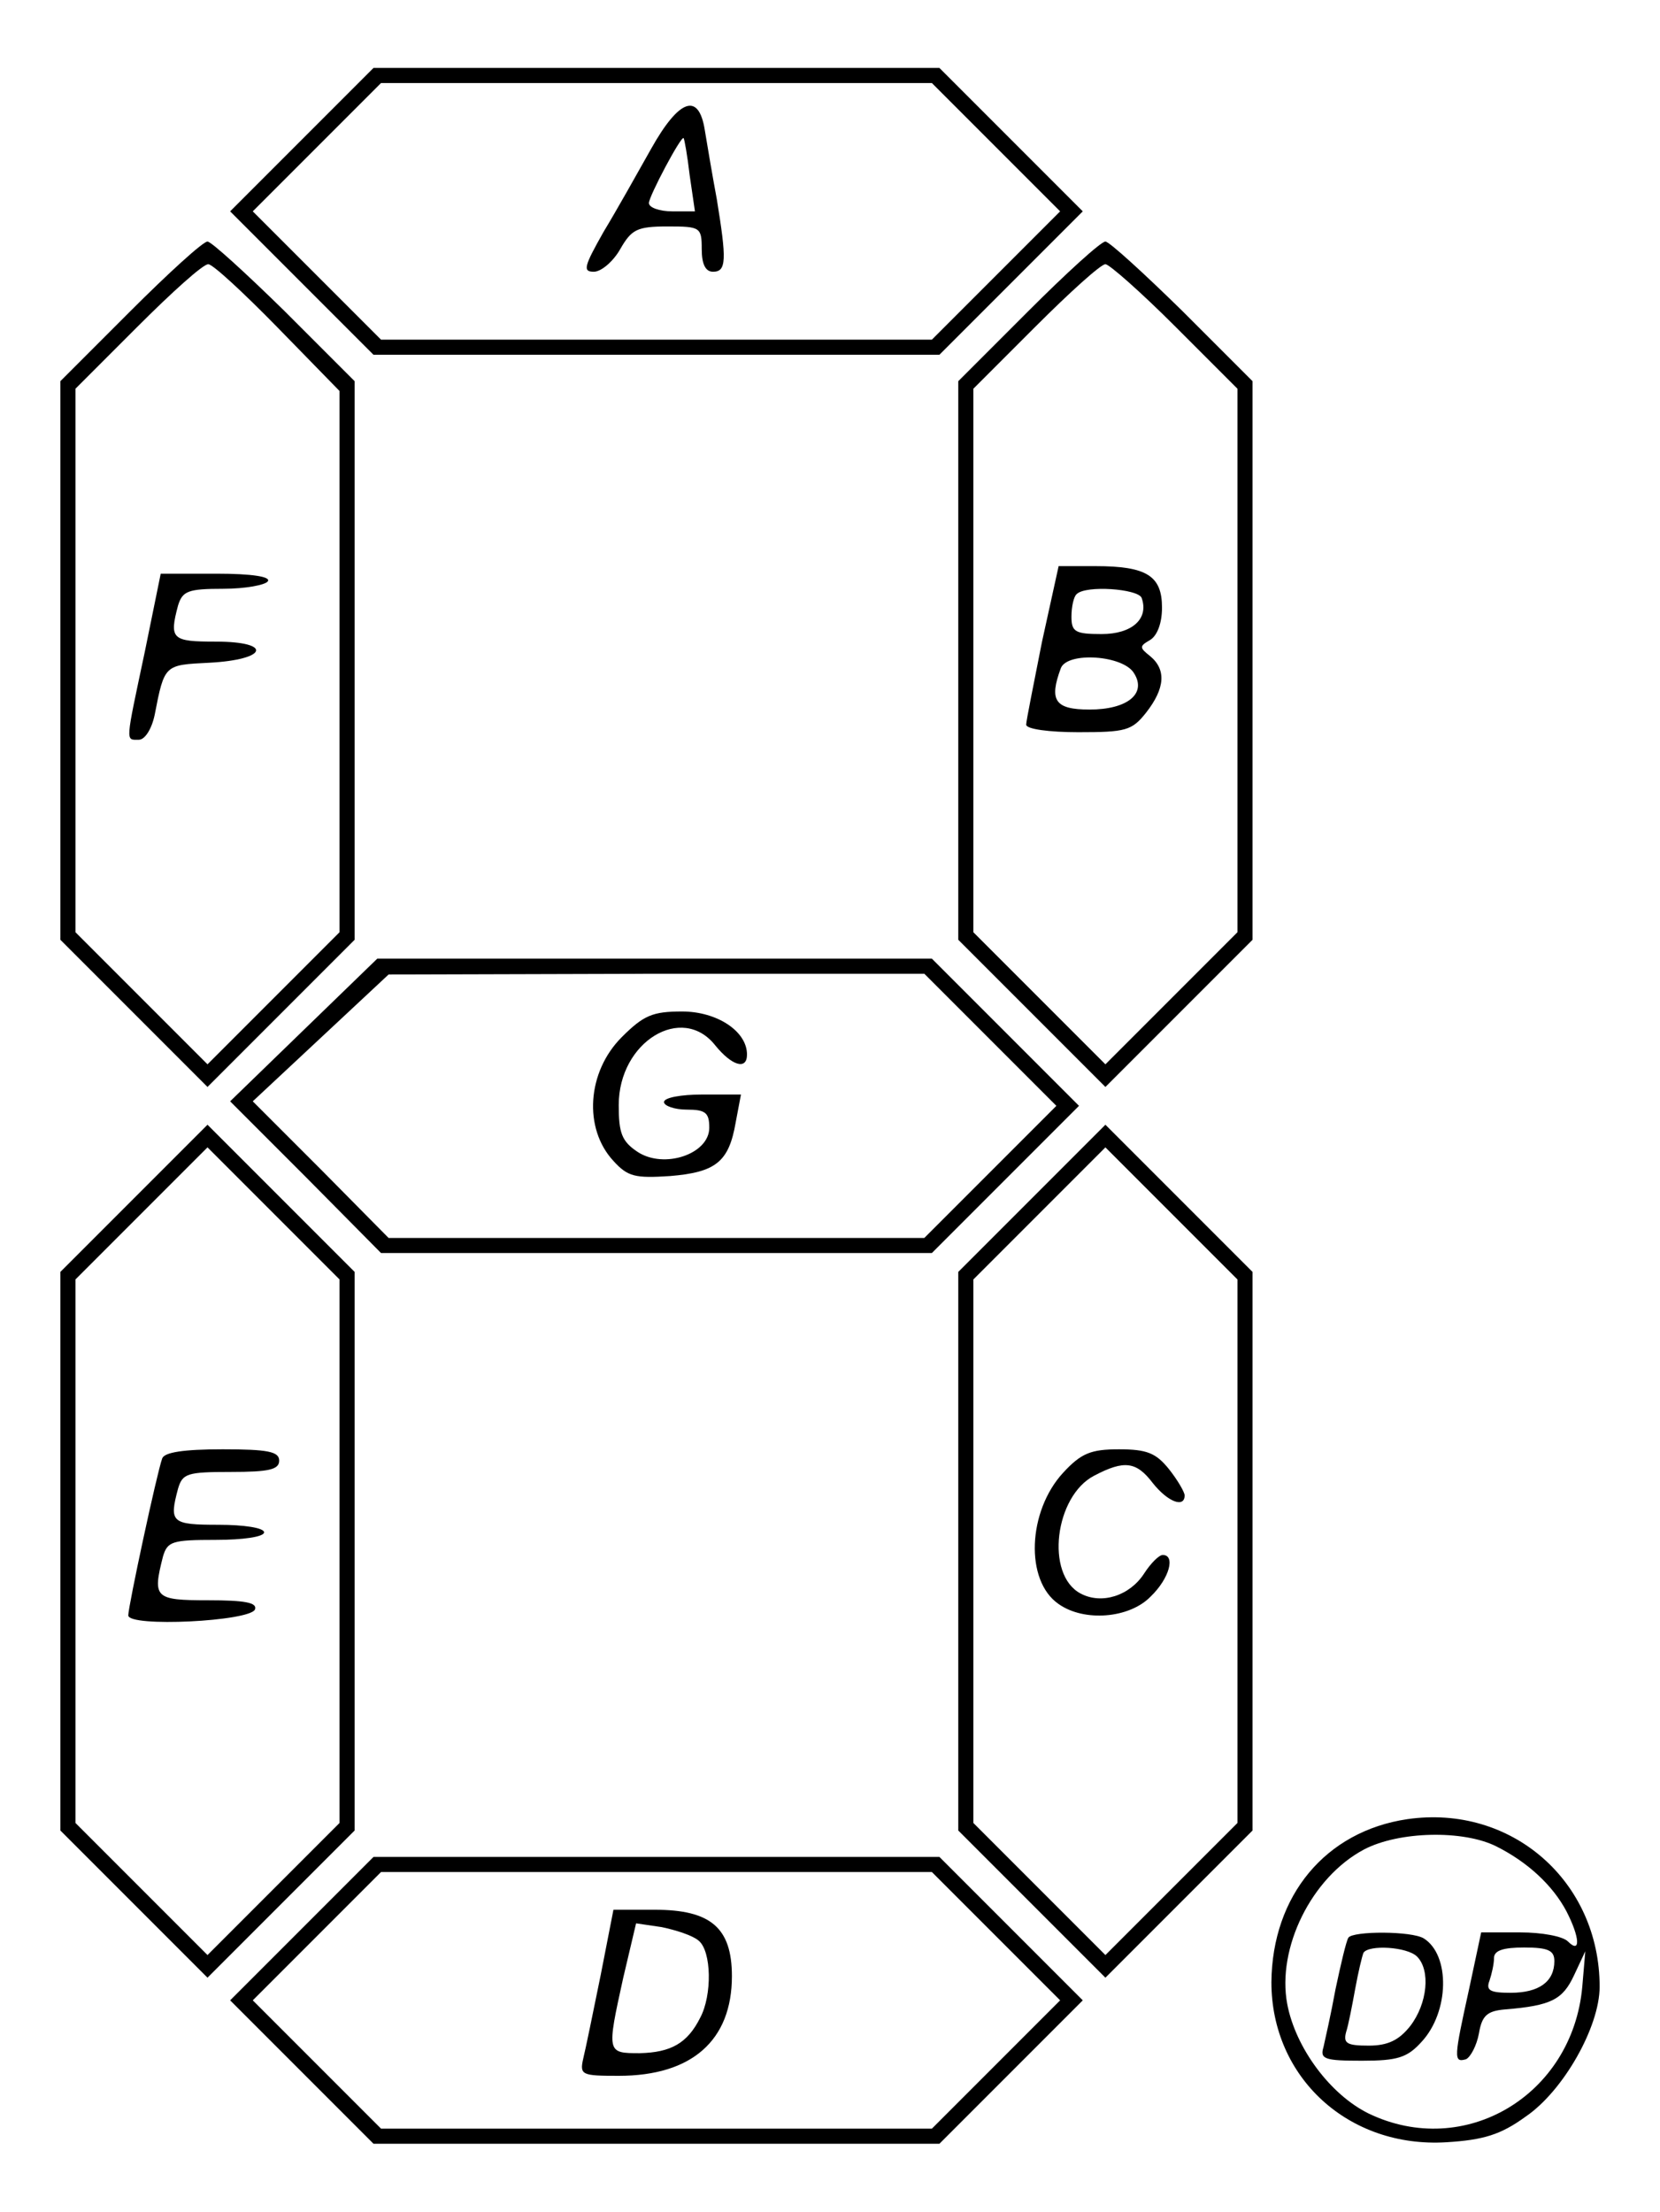 <?xml version="1.0" standalone="no"?>
<!DOCTYPE svg PUBLIC "-//W3C//DTD SVG 20010904//EN"
 "http://www.w3.org/TR/2001/REC-SVG-20010904/DTD/svg10.dtd">
<svg version="1.0" xmlns="http://www.w3.org/2000/svg"
 width="220pt" height="293pt" viewBox="0 0 220 293"
 preserveAspectRatio="xMidYMid meet">

<g transform="translate(0,293) scale(0.1,-0.1)"
fill="#000000" stroke="none">
<path d="M400 2745 l-95 -95 95 -95 95 -95 375 0 375 0 95 95 95 95 -95 95
-95 95 -375 0 -375 0 -95 -95z m920 -10 l85 -85 -85 -85 -85 -85 -365 0 -365
0 -85 85 -85 85 85 85 85 85 365 0 365 0 85 -85z"/>
<path d="M863 2733 c-18 -32 -46 -82 -63 -110 -26 -46 -28 -53 -13 -53 10 0
26 14 35 30 15 26 22 30 63 30 43 0 45 -1 45 -30 0 -20 5 -30 15 -30 18 0 18
16 5 96 -6 32 -13 74 -16 92 -8 50 -34 41 -71 -25z m51 -35 l7 -48 -30 0 c-17
0 -31 5 -31 11 0 9 43 90 46 86 1 -1 5 -23 8 -49z"/>
<path d="M172 2517 l-92 -92 0 -370 0 -370 98 -98 97 -97 98 98 97 97 0 370 0
370 -93 93 c-51 50 -97 92 -102 92 -6 0 -52 -42 -103 -93z m196 -21 l82 -84 0
-358 0 -359 -87 -87 -88 -88 -87 87 -88 88 0 360 0 360 82 82 c46 46 87 83 94
83 6 0 47 -38 92 -84z"/>
<path d="M192 2067 c-26 -123 -26 -117 -8 -117 8 0 17 14 21 33 13 67 13 66
72 69 78 4 85 28 9 28 -58 0 -62 3 -50 48 6 19 13 22 60 22 29 0 56 5 59 10 4
6 -21 10 -68 10 l-74 0 -21 -103z"/>
<path d="M1362 2517 l-92 -92 0 -370 0 -370 98 -98 97 -97 98 98 97 97 0 370
0 370 -93 93 c-51 50 -97 92 -102 92 -6 0 -52 -42 -103 -93z m195 -19 l83 -83
0 -360 0 -360 -87 -87 -88 -88 -87 87 -88 88 0 360 0 360 82 82 c46 46 87 83
93 83 5 0 47 -37 92 -82z"/>
<path d="M1381 2080 c-11 -56 -21 -105 -21 -110 0 -6 31 -10 69 -10 63 0 71 2
90 26 25 32 27 57 5 75 -14 11 -14 13 0 21 10 6 16 23 16 43 0 42 -20 55 -88
55 l-49 0 -22 -100z m132 58 c10 -28 -13 -48 -53 -48 -35 0 -40 3 -40 23 0 13
3 27 7 30 12 12 81 7 86 -5z m-10 -100 c17 -27 -9 -48 -59 -48 -46 0 -54 12
-38 55 9 22 83 17 97 -7z"/>
<path d="M403 1566 l-98 -95 100 -100 100 -101 365 0 365 0 98 98 97 97 -98
98 -97 97 -367 0 -368 0 -97 -94z m910 -14 l87 -87 -88 -88 -87 -87 -355 0
-355 0 -90 91 -90 90 90 84 90 84 355 1 355 0 88 -88z"/>
<path d="M824 1556 c-46 -46 -51 -121 -11 -164 19 -21 29 -23 75 -20 61 5 78
19 87 71 l7 37 -51 0 c-28 0 -51 -4 -51 -10 0 -5 14 -10 30 -10 25 0 30 -4 30
-24 0 -35 -60 -55 -95 -32 -21 14 -25 25 -25 62 0 84 84 135 128 79 22 -27 42
-33 42 -12 0 31 -40 57 -86 57 -39 0 -51 -5 -80 -34z"/>
<path d="M177 1342 l-97 -97 0 -370 0 -370 98 -98 97 -97 98 98 97 97 0 370 0
370 -98 98 -97 97 -98 -98z m273 -467 l0 -360 -88 -88 -87 -87 -88 88 -87 87
0 360 0 360 87 87 88 88 87 -87 88 -88 0 -360z"/>
<path d="M215 998 c-7 -19 -45 -196 -45 -208 0 -16 162 -8 168 8 3 9 -14 12
-62 12 -71 0 -74 3 -60 58 6 20 12 22 70 22 36 0 64 4 64 10 0 6 -27 10 -60
10 -63 0 -66 3 -54 48 6 20 12 22 70 22 50 0 64 3 64 15 0 12 -15 15 -75 15
-52 0 -77 -4 -80 -12z"/>
<path d="M1367 1342 l-97 -97 0 -370 0 -370 98 -98 97 -97 98 98 97 97 0 370
0 370 -98 98 -97 97 -98 -98z m273 -467 l0 -360 -88 -88 -87 -87 -88 88 -87
87 0 360 0 360 87 87 88 88 87 -87 88 -88 0 -360z"/>
<path d="M1409 979 c-47 -51 -51 -143 -6 -174 34 -24 94 -19 122 10 25 24 33
55 16 55 -5 0 -16 -11 -25 -25 -19 -29 -56 -41 -84 -26 -47 25 -34 129 18 156
40 21 56 19 78 -10 20 -25 42 -33 42 -16 0 4 -9 20 -21 35 -17 21 -29 26 -66
26 -37 0 -50 -5 -74 -31z"/>
<path d="M1865 520 c-108 -16 -179 -101 -180 -216 0 -126 102 -220 232 -212
49 3 72 10 105 34 50 34 98 119 98 172 0 140 -117 242 -255 222z m118 -36 c42
-21 75 -52 93 -86 18 -35 19 -57 2 -40 -7 7 -35 12 -63 12 l-52 0 -16 -75
c-20 -91 -21 -98 -4 -93 6 3 14 18 17 34 4 24 11 30 35 32 61 5 76 13 91 45
l15 32 -4 -47 c-13 -144 -156 -229 -283 -168 -51 25 -97 87 -108 145 -14 74
32 168 102 205 46 24 131 26 175 4z m77 -152 c0 -27 -20 -42 -58 -42 -27 0
-33 3 -28 16 3 9 6 22 6 30 0 10 12 14 40 14 32 0 40 -4 40 -18z"/>
<path d="M1787 363 c-3 -5 -10 -35 -17 -68 -6 -33 -14 -68 -16 -77 -5 -16 2
-18 51 -18 47 0 60 4 79 25 37 40 38 115 3 137 -16 10 -94 10 -100 1z m91 -25
c18 -18 14 -62 -9 -92 -15 -19 -30 -26 -55 -26 -29 0 -34 3 -30 18 3 9 8 35
12 57 4 22 9 43 11 48 7 11 58 8 71 -5z"/>
<path d="M400 375 l-95 -95 95 -95 95 -95 375 0 375 0 95 95 95 95 -95 95 -95
95 -375 0 -375 0 -95 -95z m920 -10 l85 -85 -85 -85 -85 -85 -365 0 -365 0
-85 85 -85 85 85 85 85 85 365 0 365 0 85 -85z"/>
<path d="M796 313 c-10 -49 -20 -98 -23 -110 -5 -22 -2 -23 47 -23 97 0 150
47 150 132 0 64 -28 88 -102 88 l-55 0 -17 -87z m130 46 c17 -14 18 -72 2
-102 -17 -34 -39 -46 -80 -47 -44 0 -44 0 -22 100 l17 72 34 -5 c19 -4 41 -11
49 -18z"/>
</g>
</svg>
